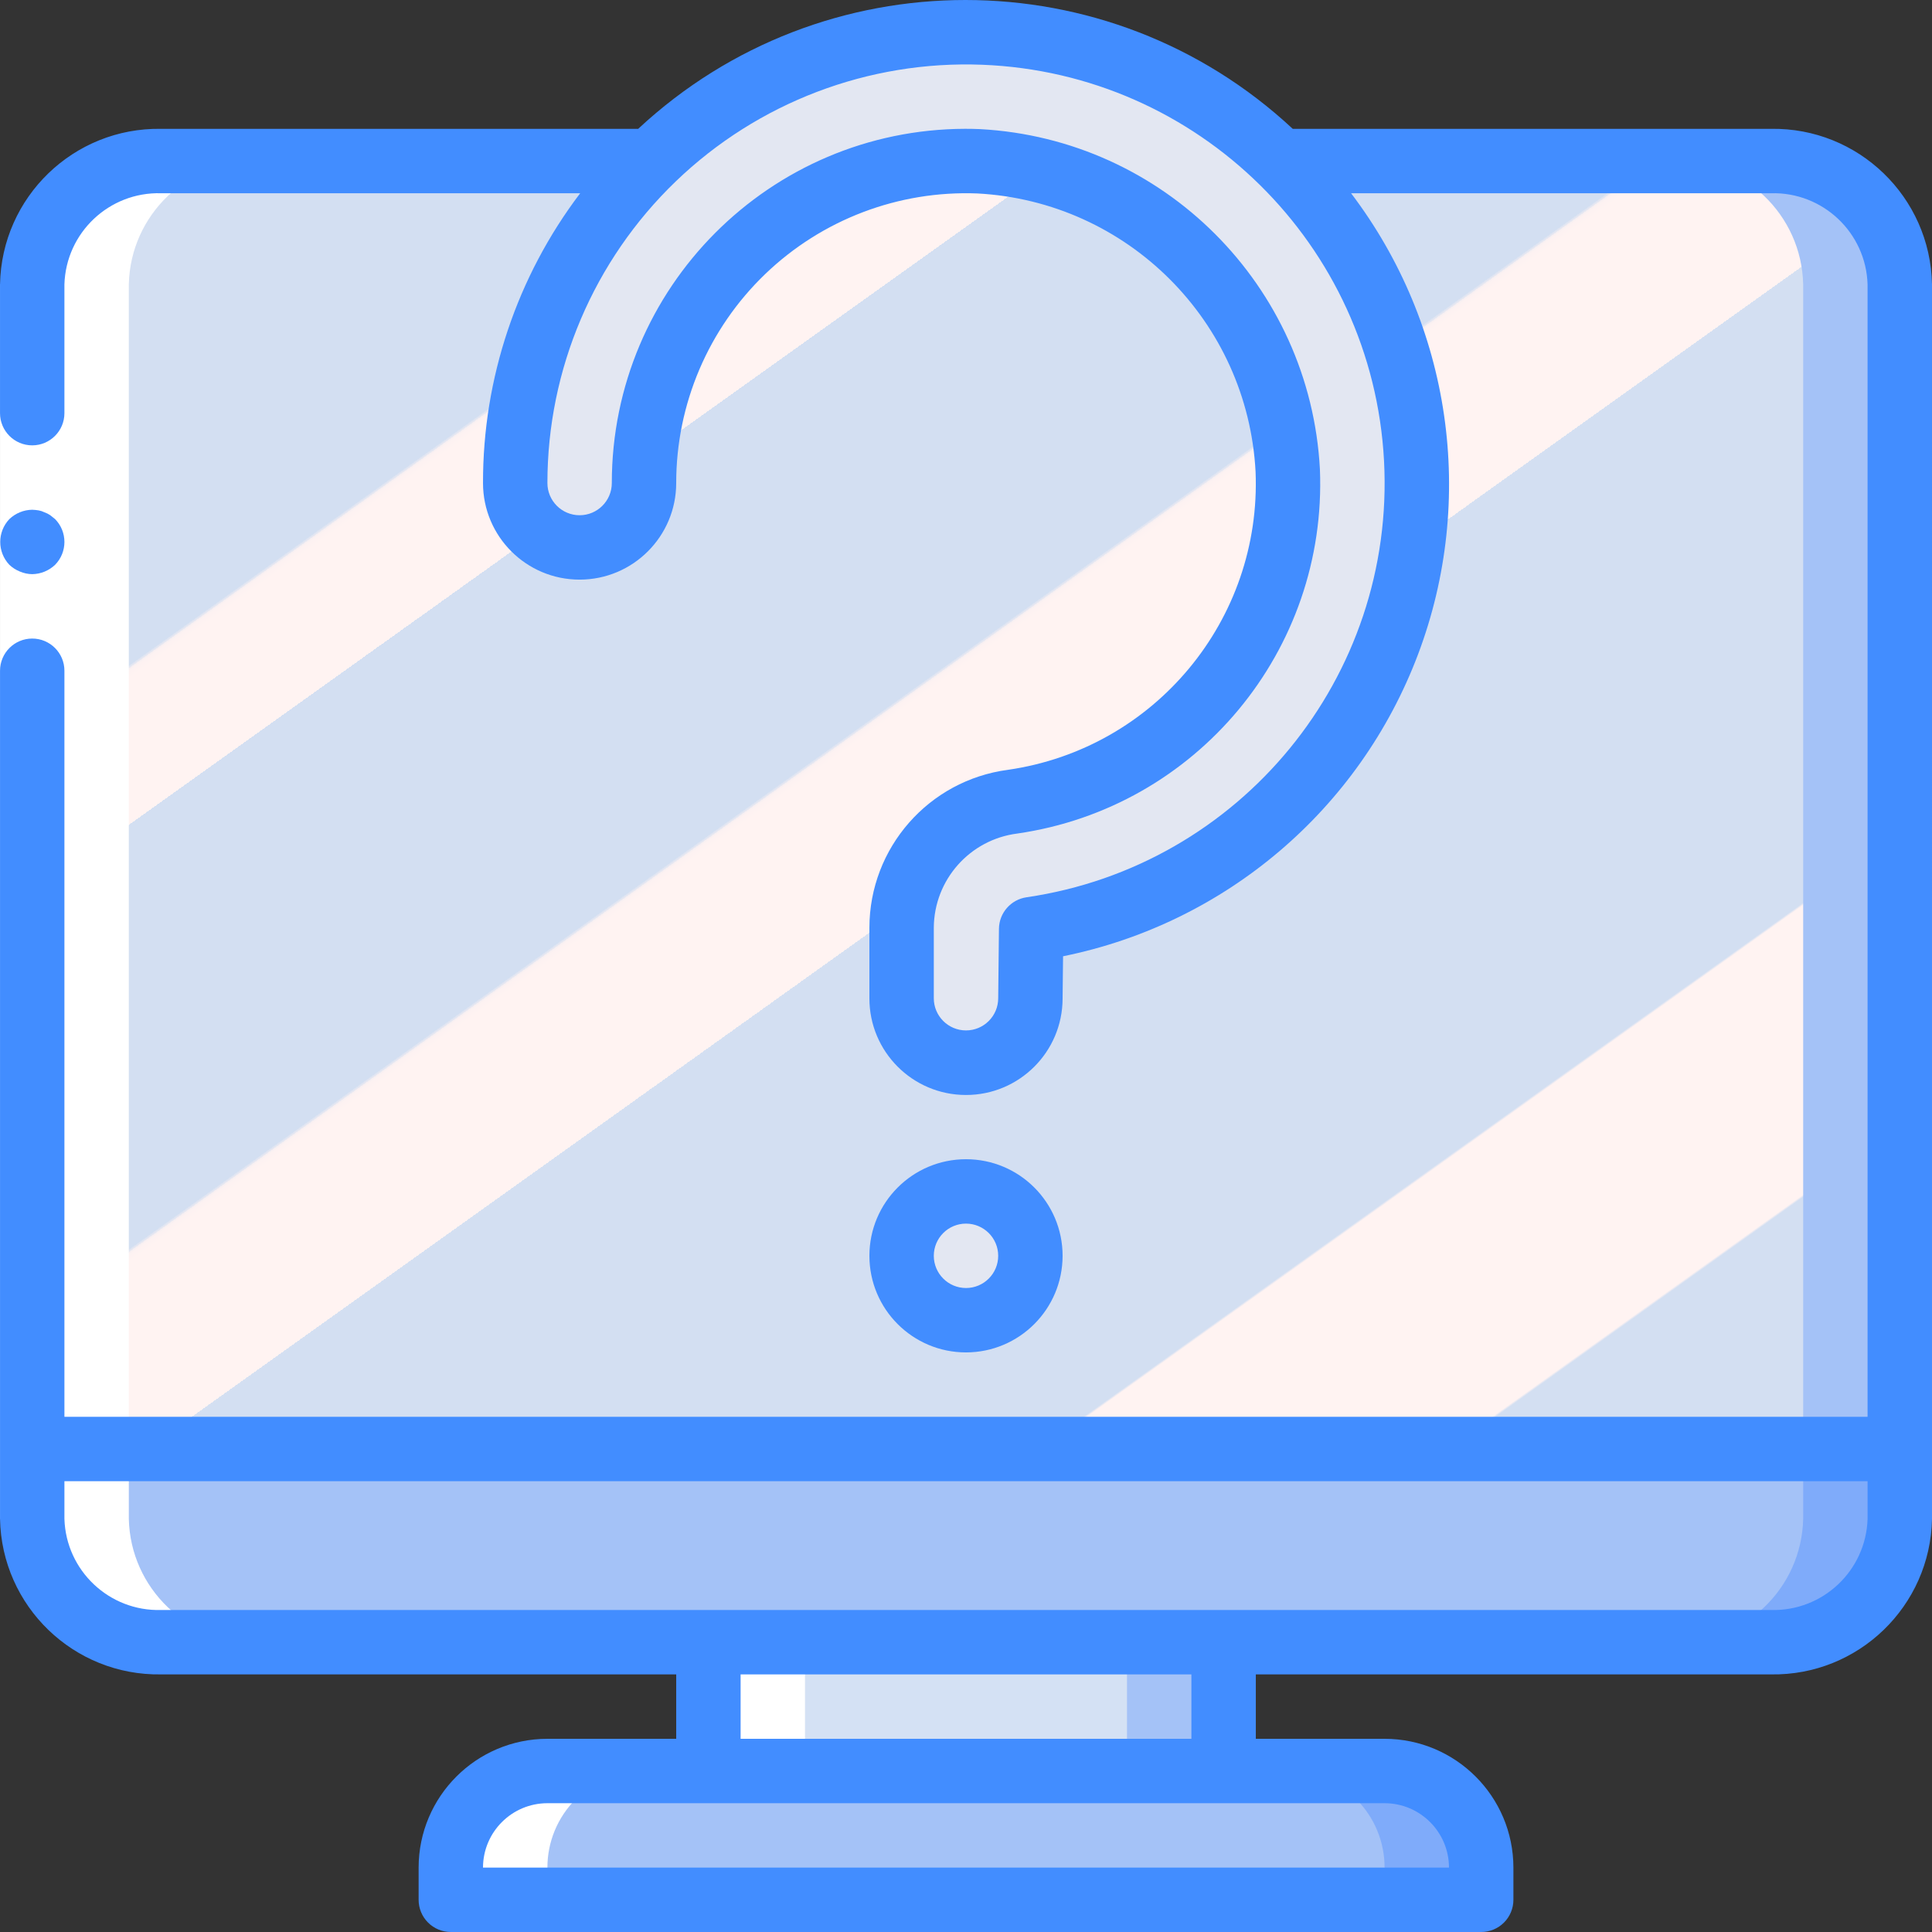 <?xml version="1.0" encoding="iso-8859-1"?>
<!-- Generator: Adobe Illustrator 19.0.0, SVG Export Plug-In . SVG Version: 6.00 Build 0)  -->
<svg version="1.1" id="Capa_1" xmlns="http://www.w3.org/2000/svg" xmlns:xlink="http://www.w3.org/1999/xlink" x="0px" y="0px"
	 viewBox="0 0 512.011 512.011" style="enable-background:new 0 0 512.011 512.011;" xml:space="preserve">
<rect x="0" y="0" width="512.011" height="512.011" fill="#333333" stroke="none"/>
<g transform="translate(0 -1)">
	<g transform="translate(1 2)">
		<rect x="186.739" y="417.144" style="fill:#A4C2F7;" width="136.533" height="68.267"/>
		<rect x="186.739" y="417.144" style="fill:#D4E1F4;" width="110.933" height="68.267"/>
		<path style="fill:#A4C2F7;" d="M502.472,74.36v327.168c-0.423,18.441-15.691,33.061-34.133,32.683H41.672
			c-18.442,0.378-33.711-14.242-34.133-32.683V74.36C7.961,55.919,23.23,41.299,41.672,41.677h426.667
			C486.781,41.299,502.05,55.919,502.472,74.36z"/>
		
			<linearGradient id="SVGID_1_" gradientUnits="userSpaceOnUse" x1="-49.829" y1="651.68" x2="-48.952" y2="650.633" gradientTransform="matrix(469.333 0 0 -392.548 23422.729 255847.922)">
			<stop  offset="0" style="stop-color:#D3DFF2"/>
			<stop  offset="0.172" style="stop-color:#D3DFF2"/>
			<stop  offset="0.2" style="stop-color:#D3DFF2"/>
			<stop  offset="0.2" style="stop-color:#DAE2F2"/>
			<stop  offset="0.201" style="stop-color:#EBEAF2"/>
			<stop  offset="0.201" style="stop-color:#F6EFF2"/>
			<stop  offset="0.202" style="stop-color:#FDF2F2"/>
			<stop  offset="0.205" style="stop-color:#FFF3F2"/>
			<stop  offset="0.252" style="stop-color:#FFF3F2"/>
			<stop  offset="0.26" style="stop-color:#FFF3F2"/>
			<stop  offset="0.26" style="stop-color:#D3DFF2"/>
			<stop  offset="0.397" style="stop-color:#D3DFF2"/>
			<stop  offset="0.42" style="stop-color:#D3DFF2"/>
			<stop  offset="0.42" style="stop-color:#DAE2F2"/>
			<stop  offset="0.421" style="stop-color:#EBEAF2"/>
			<stop  offset="0.421" style="stop-color:#F6EFF2"/>
			<stop  offset="0.422" style="stop-color:#FDF2F2"/>
			<stop  offset="0.425" style="stop-color:#FFF3F2"/>
			<stop  offset="0.489" style="stop-color:#FFF3F2"/>
			<stop  offset="0.5" style="stop-color:#FFF3F2"/>
			<stop  offset="0.5" style="stop-color:#F8F0F2"/>
			<stop  offset="0.5" style="stop-color:#E7E8F2"/>
			<stop  offset="0.5" style="stop-color:#DCE3F2"/>
			<stop  offset="0.5" style="stop-color:#D5E0F2"/>
			<stop  offset="0.501" style="stop-color:#D3DFF2"/>
			<stop  offset="0.706" style="stop-color:#D3DFF2"/>
			<stop  offset="0.74" style="stop-color:#D3DFF2"/>
			<stop  offset="0.741" style="stop-color:#FFF3F2"/>
			<stop  offset="0.835" style="stop-color:#FFF3F2"/>
			<stop  offset="0.85" style="stop-color:#FFF3F2"/>
			<stop  offset="0.851" style="stop-color:#D3DFF2"/>
		</linearGradient>
		<path style="fill:url(#SVGID_1_);" d="M476.872,74.36v327.168c-0.423,18.441-15.691,33.061-34.133,32.683H41.672
			c-18.442,0.378-33.711-14.242-34.133-32.683V74.36C7.961,55.919,23.23,41.299,41.672,41.677h401.067
			C461.181,41.299,476.45,55.919,476.872,74.36z"/>
		<path style="fill:#7FABFA;" d="M391.539,493.944v8.533H118.472l0-8.533c-0.009-6.792,2.685-13.309,7.488-18.112
			s11.32-7.497,18.112-7.488h221.867c6.792-0.009,13.309,2.685,18.112,7.488C388.853,480.635,391.548,487.152,391.539,493.944z"/>
		<g>
			<path style="fill:#E3E7F2;" d="M255.005,280.611c-9.425,0-17.066-7.641-17.067-17.067v-18.683
				c0.048-16.939,12.635-31.224,29.433-33.404c43.21-6.247,74.696-44.161,72.9-87.783c-2.358-44.234-37.692-79.571-81.925-81.933
				c-23.194-0.908-45.757,7.671-62.488,23.76s-26.187,38.299-26.187,61.511c0,9.426-7.641,17.067-17.067,17.067
				c-9.426,0-17.067-7.641-17.067-17.067c0-32.49,13.233-63.578,36.649-86.102s54.995-34.539,87.46-33.277
				c61.687,2.4,111.388,51.4,114.664,113.047c3.275,61.647-40.954,115.638-102.039,124.561l-0.2,18.304
				C272.072,272.969,264.431,280.61,255.005,280.611z"/>
			<circle style="fill:#E3E7F2;" cx="255.005" cy="331.811" r="17.067"/>
		</g>
		<path style="fill:#7FABFA;" d="M502.472,383.011v18.517c-0.423,18.441-15.691,33.061-34.133,32.683H41.672
			c-18.442,0.378-33.711-14.242-34.133-32.683v-18.517H502.472z"/>
		<g>
			<path style="fill:#A4C2F7;" d="M365.939,493.944v8.533H118.472l0-8.533c-0.009-6.792,2.685-13.309,7.488-18.112
				s11.32-7.497,18.112-7.488h196.267c6.792-0.009,13.309,2.685,18.112,7.488C363.253,480.635,365.948,487.152,365.939,493.944z"/>
			<path style="fill:#A4C2F7;" d="M476.872,383.011v18.517c-0.423,18.441-15.691,33.061-34.133,32.683H41.672
				c-18.442,0.378-33.711-14.242-34.133-32.683v-18.517H476.872z"/>
		</g>
	</g>
	<g transform="translate(1 5)">
		<path style="fill:#FFFFFF;" d="M41.672,431.211h25.6c-18.442,0.378-33.711-14.242-34.133-32.683V71.36
			c0.422-18.441,15.691-33.061,34.133-32.683h-25.6C23.23,38.299,7.961,52.919,7.539,71.36v327.168
			C7.961,416.969,23.23,431.589,41.672,431.211z"/>
		<path style="fill:#FFFFFF;" d="M144.072,490.944c-0.009-6.792,2.685-13.309,7.488-18.112c4.803-4.803,11.32-7.497,18.112-7.488
			h-25.6c-6.792-0.009-13.309,2.685-18.112,7.488s-7.497,11.32-7.488,18.112l0,8.533h25.6V490.944z"/>
		<rect x="186.739" y="431.211" style="fill:#FFFFFF;" width="25.6" height="34.133"/>
	</g>
	<g>
		<polygon style="fill:#FFFFFF;" points="17.072,76.36 17.072,187.293 17.072,403.528 0.005,403.528 0.005,187.293 0.005,76.36 		
			"/>
		<g>
			<path style="fill:#428DFF;" d="M8.539,153.16c2.259-0.034,4.422-0.918,6.059-2.475c3.3-3.365,3.3-8.752,0-12.117l-1.279-1.025
				c-0.476-0.324-0.993-0.583-1.538-0.771c-0.484-0.246-1.003-0.417-1.538-0.509c-0.563-0.096-1.133-0.153-1.704-0.171
				c-2.259,0.031-4.423,0.915-6.059,2.475c-3.222,3.397-3.222,8.721,0,12.117c0.815,0.77,1.77,1.379,2.813,1.792
				C6.319,152.915,7.422,153.147,8.539,153.16z"/>
			<path style="fill:#428DFF;" d="M469.339,35.144H342.597c-48.861-45.525-124.604-45.525-173.465,0H42.672
				C19.522,34.778,0.44,53.211,0.005,76.36v34.133c0,4.713,3.821,8.533,8.533,8.533s8.533-3.82,8.533-8.533V76.361
				c0.427-13.726,11.872-24.523,25.6-24.15H153.76c-16.76,22.091-25.808,49.071-25.755,76.8c0,14.138,11.462,25.6,25.6,25.6
				c14.139,0,25.6-11.462,25.6-25.6c-0.002-20.893,8.509-40.884,23.57-55.364s35.371-22.199,56.247-21.377
				c39.805,2.125,71.602,33.924,73.725,73.729c1.622,39.26-26.711,73.386-65.6,79.013c-21.006,2.767-36.717,20.662-36.742,41.85
				v18.683c-0.025,14.138,11.416,25.621,25.554,25.646c14.138,0.025,25.621-11.416,25.646-25.554l0.125-11.208
				c43.034-8.708,78.568-38.928,94.073-80.005c15.505-41.077,8.802-87.24-17.745-122.211h111.28
				c13.728-0.373,25.173,10.424,25.6,24.15v300.117H17.072V178.76c0-4.713-3.821-8.533-8.533-8.533s-8.533,3.82-8.533,8.533v224.768
				c0.434,23.149,19.517,41.582,42.667,41.216h136.533v17.067h-34.133c-18.843,0.02-34.113,15.29-34.133,34.133v8.533
				c-0.001,2.263,0.898,4.434,2.499,6.035c1.6,1.6,3.771,2.499,6.035,2.499h273.067c2.263,0.001,4.434-0.898,6.035-2.499
				c1.6-1.6,2.499-3.771,2.499-6.035v-8.533c-0.02-18.843-15.29-34.113-34.133-34.133h-34.133v-17.067h136.533
				c23.15,0.366,42.232-18.068,42.667-41.217V76.361C511.571,53.212,492.489,34.778,469.339,35.144z M272.047,238.794
				c-4.16,0.607-7.26,4.151-7.308,8.354l-0.2,18.396c0,4.713-3.821,8.533-8.533,8.533c-4.713,0-8.533-3.82-8.533-8.533v-18.683
				c0.076-12.689,9.537-23.361,22.125-24.958c47.532-6.866,82.172-48.569,80.2-96.554c-2.592-48.656-41.453-87.528-90.108-90.133
				c-1.3-0.054-2.6-0.081-3.9-0.079c-51.755,0.13-93.644,42.119-93.65,93.875c0,4.713-3.821,8.533-8.533,8.533
				s-8.533-3.821-8.533-8.533c-0.001-30.171,12.286-59.04,34.031-79.955c21.745-20.915,51.071-32.07,81.219-30.895
				c57.277,2.232,103.424,47.73,106.466,104.97S328.765,230.504,272.047,238.794L272.047,238.794z M384.005,495.944h-256
				c0.011-9.421,7.645-17.056,17.067-17.067h221.867C376.36,478.888,383.995,486.523,384.005,495.944z M315.739,461.811H196.272
				v-17.067h119.467V461.811z M469.339,427.677H42.672c-13.728,0.373-25.173-10.424-25.6-24.15v-9.983h477.867v9.983
				C494.512,417.253,483.066,428.05,469.339,427.677z"/>
			<path style="fill:#428DFF;" d="M281.605,333.811c0-14.138-11.461-25.6-25.6-25.6c-14.138,0-25.6,11.462-25.6,25.6
				s11.462,25.6,25.6,25.6C270.137,359.395,281.59,347.943,281.605,333.811z M247.472,333.811c0-4.713,3.821-8.533,8.533-8.533
				c4.713,0,8.533,3.82,8.533,8.533s-3.821,8.533-8.533,8.533C251.294,342.339,247.477,338.521,247.472,333.811z"/>
		</g>
	</g>
</g>
<g>
</g>
<g>
</g>
<g>
</g>
<g>
</g>
<g>
</g>
<g>
</g>
<g>
</g>
<g>
</g>
<g>
</g>
<g>
</g>
<g>
</g>
<g>
</g>
<g>
</g>
<g>
</g>
<g>
</g>
</svg>

